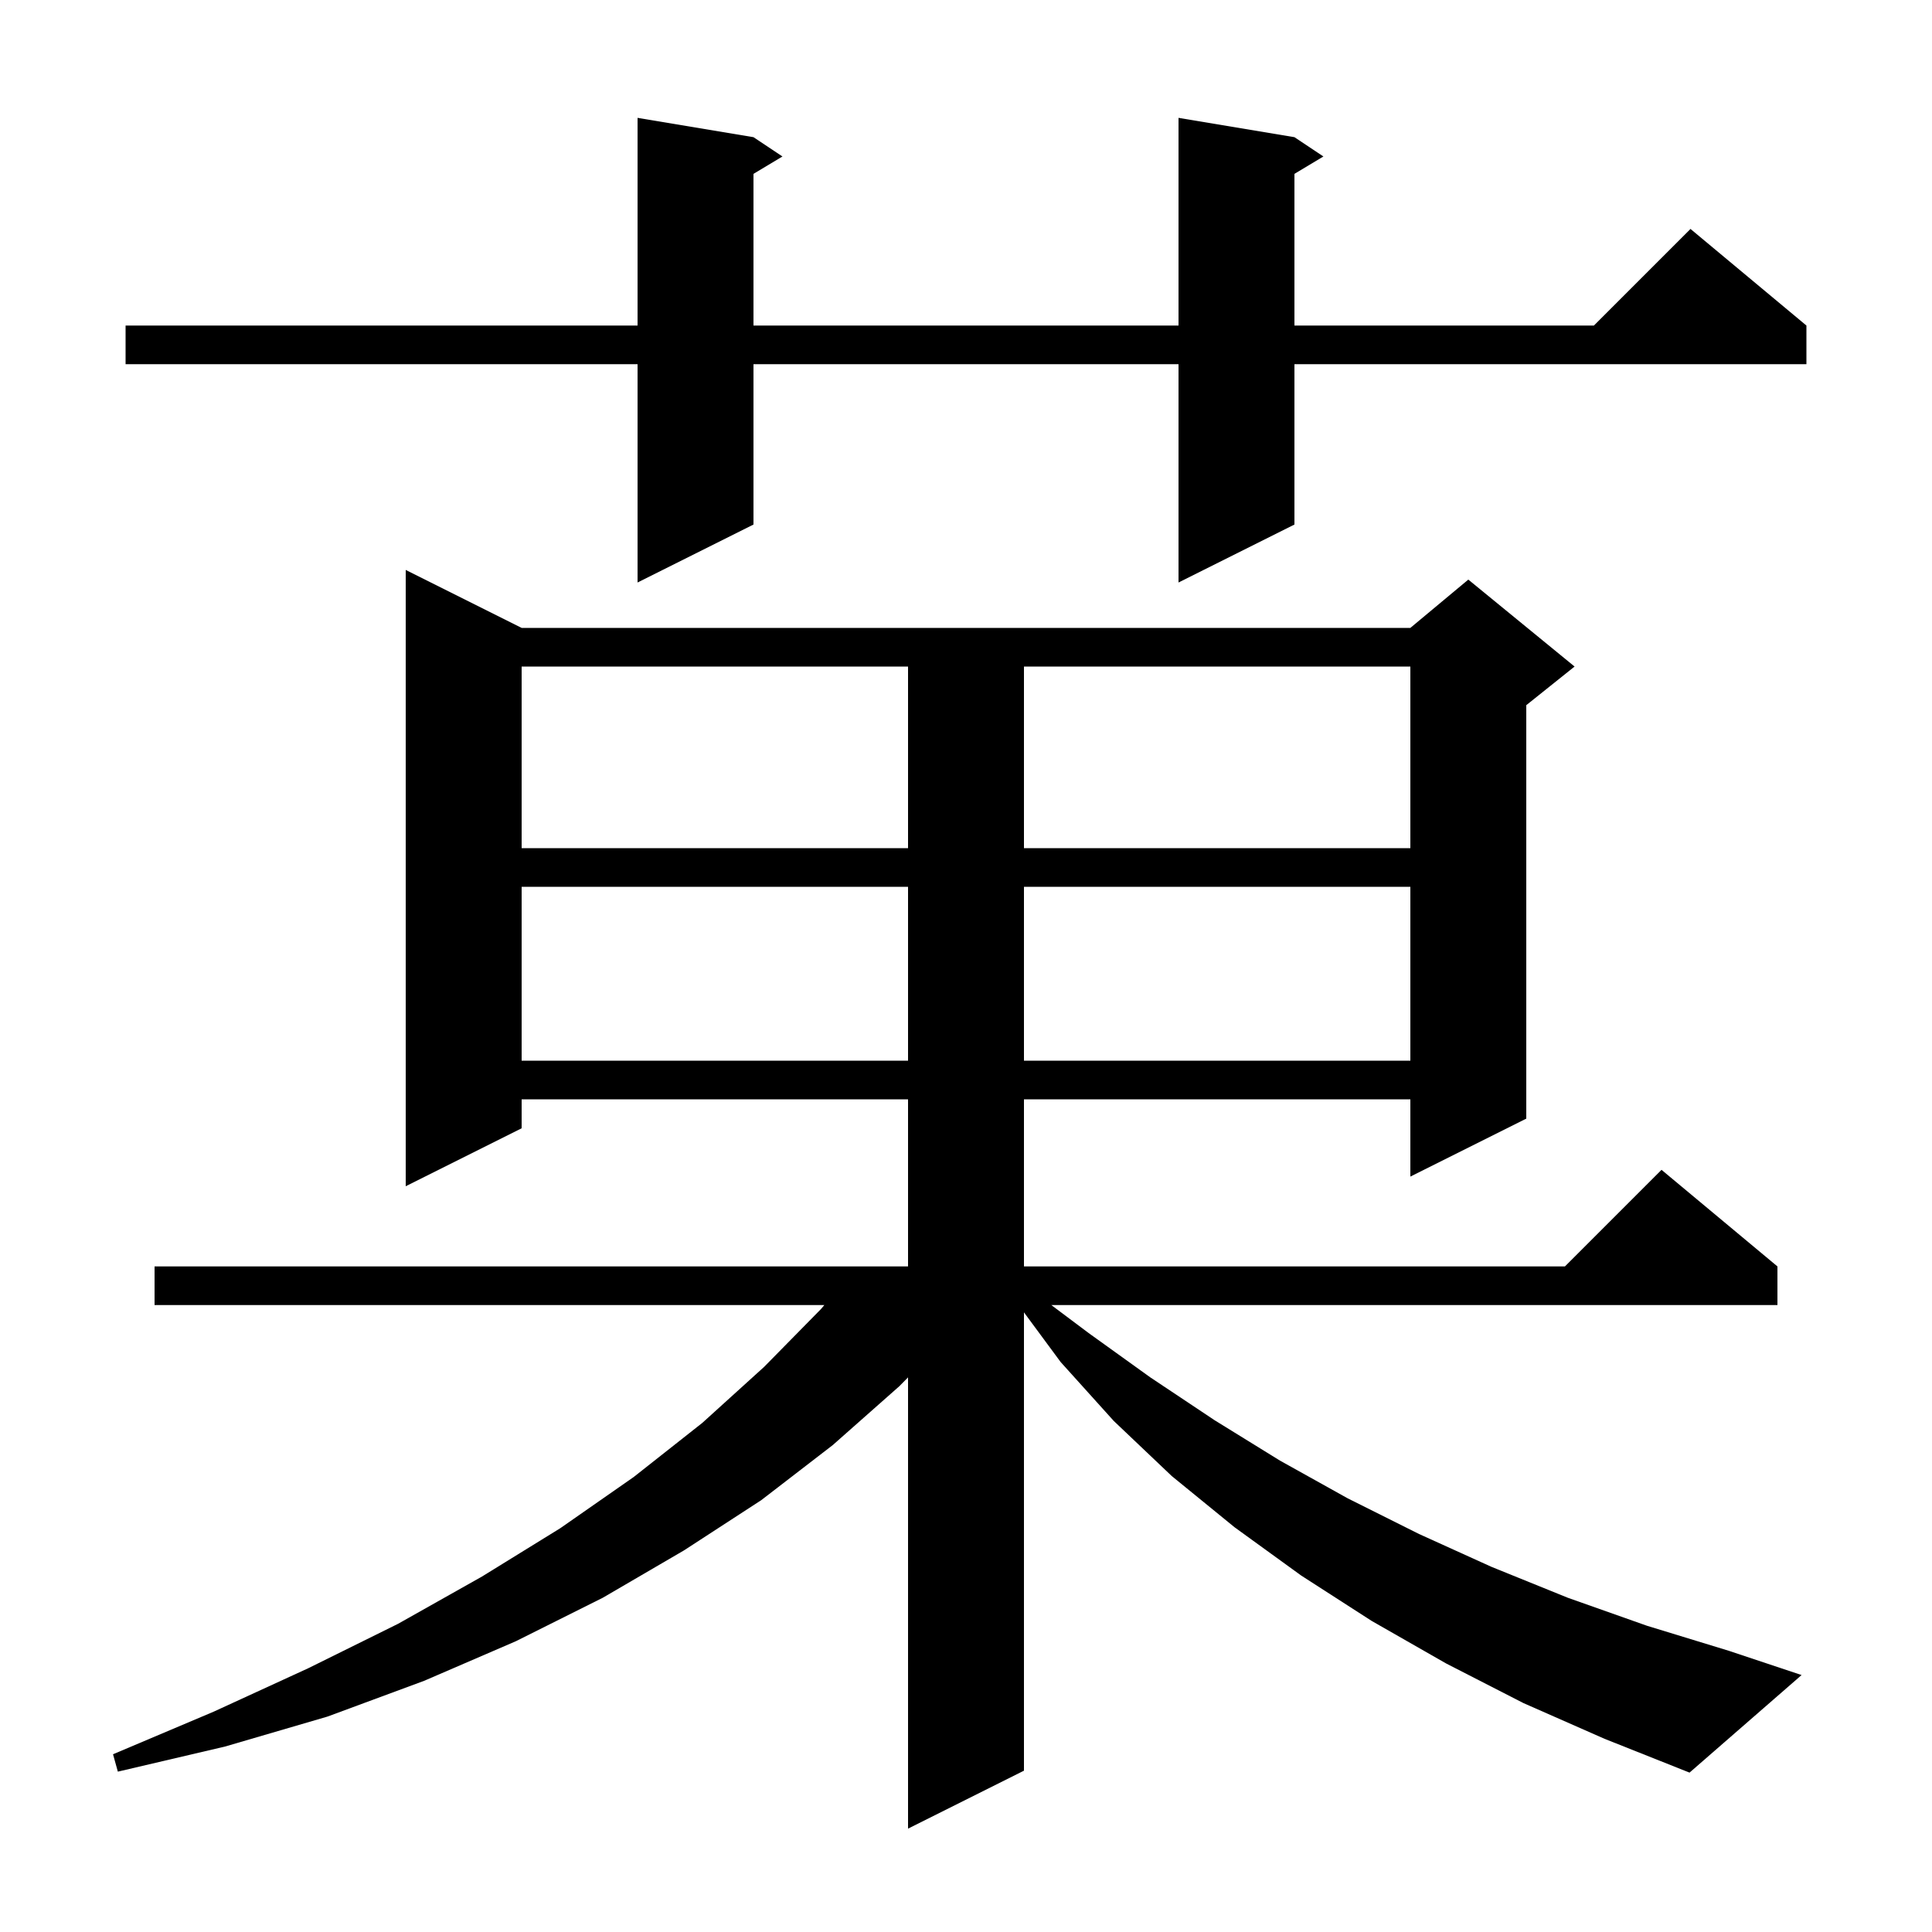 <svg xmlns="http://www.w3.org/2000/svg" xmlns:xlink="http://www.w3.org/1999/xlink" version="1.1" baseProfile="full" viewBox="0 0 200 200" width="200" height="200">
<g fill="black">
<path d="M 157.7 176.3 L 149.7 172.2 L 142.0 167.8 L 134.7 163.1 L 127.8 158.1 L 121.3 152.8 L 115.3 147.1 L 109.8 141.0 L 106.0 135.854 L 106.0 183.3 L 94.0 189.3 L 94.0 142.586 L 93.1 143.5 L 86.2 149.6 L 78.8 155.3 L 70.8 160.5 L 62.4 165.4 L 53.4 169.9 L 43.9 174.0 L 33.9 177.7 L 23.3 180.8 L 12.2 183.4 L 11.7 181.6 L 22.1 177.2 L 31.9 172.7 L 41.2 168.1 L 49.9 163.2 L 58.0 158.2 L 65.6 152.9 L 72.7 147.3 L 79.1 141.5 L 85.0 135.5 L 85.333 135.1 L 16.0 135.1 L 16.0 131.1 L 94.0 131.1 L 94.0 113.8 L 54.0 113.8 L 54.0 116.8 L 42.0 122.8 L 42.0 59.0 L 54.0 65.0 L 146.0 65.0 L 152.0 60.0 L 163.0 69.0 L 158.0 73.0 L 158.0 115.8 L 146.0 121.8 L 146.0 113.8 L 106.0 113.8 L 106.0 131.1 L 162.0 131.1 L 172.0 121.1 L 184.0 131.1 L 184.0 135.1 L 108.833 135.1 L 112.7 138.0 L 119.1 142.6 L 125.7 147.0 L 132.5 151.2 L 139.5 155.1 L 146.9 158.8 L 154.4 162.2 L 162.3 165.4 L 170.5 168.3 L 179.0 170.9 L 186.5 173.4 L 174.9 183.5 L 166.1 180.0 Z M 54.0 91.8 L 54.0 109.8 L 94.0 109.8 L 94.0 91.8 Z M 106.0 91.8 L 106.0 109.8 L 146.0 109.8 L 146.0 91.8 Z M 54.0 69.0 L 54.0 87.8 L 94.0 87.8 L 94.0 69.0 Z M 106.0 69.0 L 106.0 87.8 L 146.0 87.8 L 146.0 69.0 Z M 134.0 14.2 L 137.0 16.2 L 134.0 18.0 L 134.0 33.7 L 165.0 33.7 L 175.0 23.7 L 187.0 33.7 L 187.0 37.7 L 134.0 37.7 L 134.0 54.3 L 122.0 60.3 L 122.0 37.7 L 78.0 37.7 L 78.0 54.3 L 66.0 60.3 L 66.0 37.7 L 13.0 37.7 L 13.0 33.7 L 66.0 33.7 L 66.0 12.2 L 78.0 14.2 L 81.0 16.2 L 78.0 18.0 L 78.0 33.7 L 122.0 33.7 L 122.0 12.2 Z " />
</g>
</svg>

